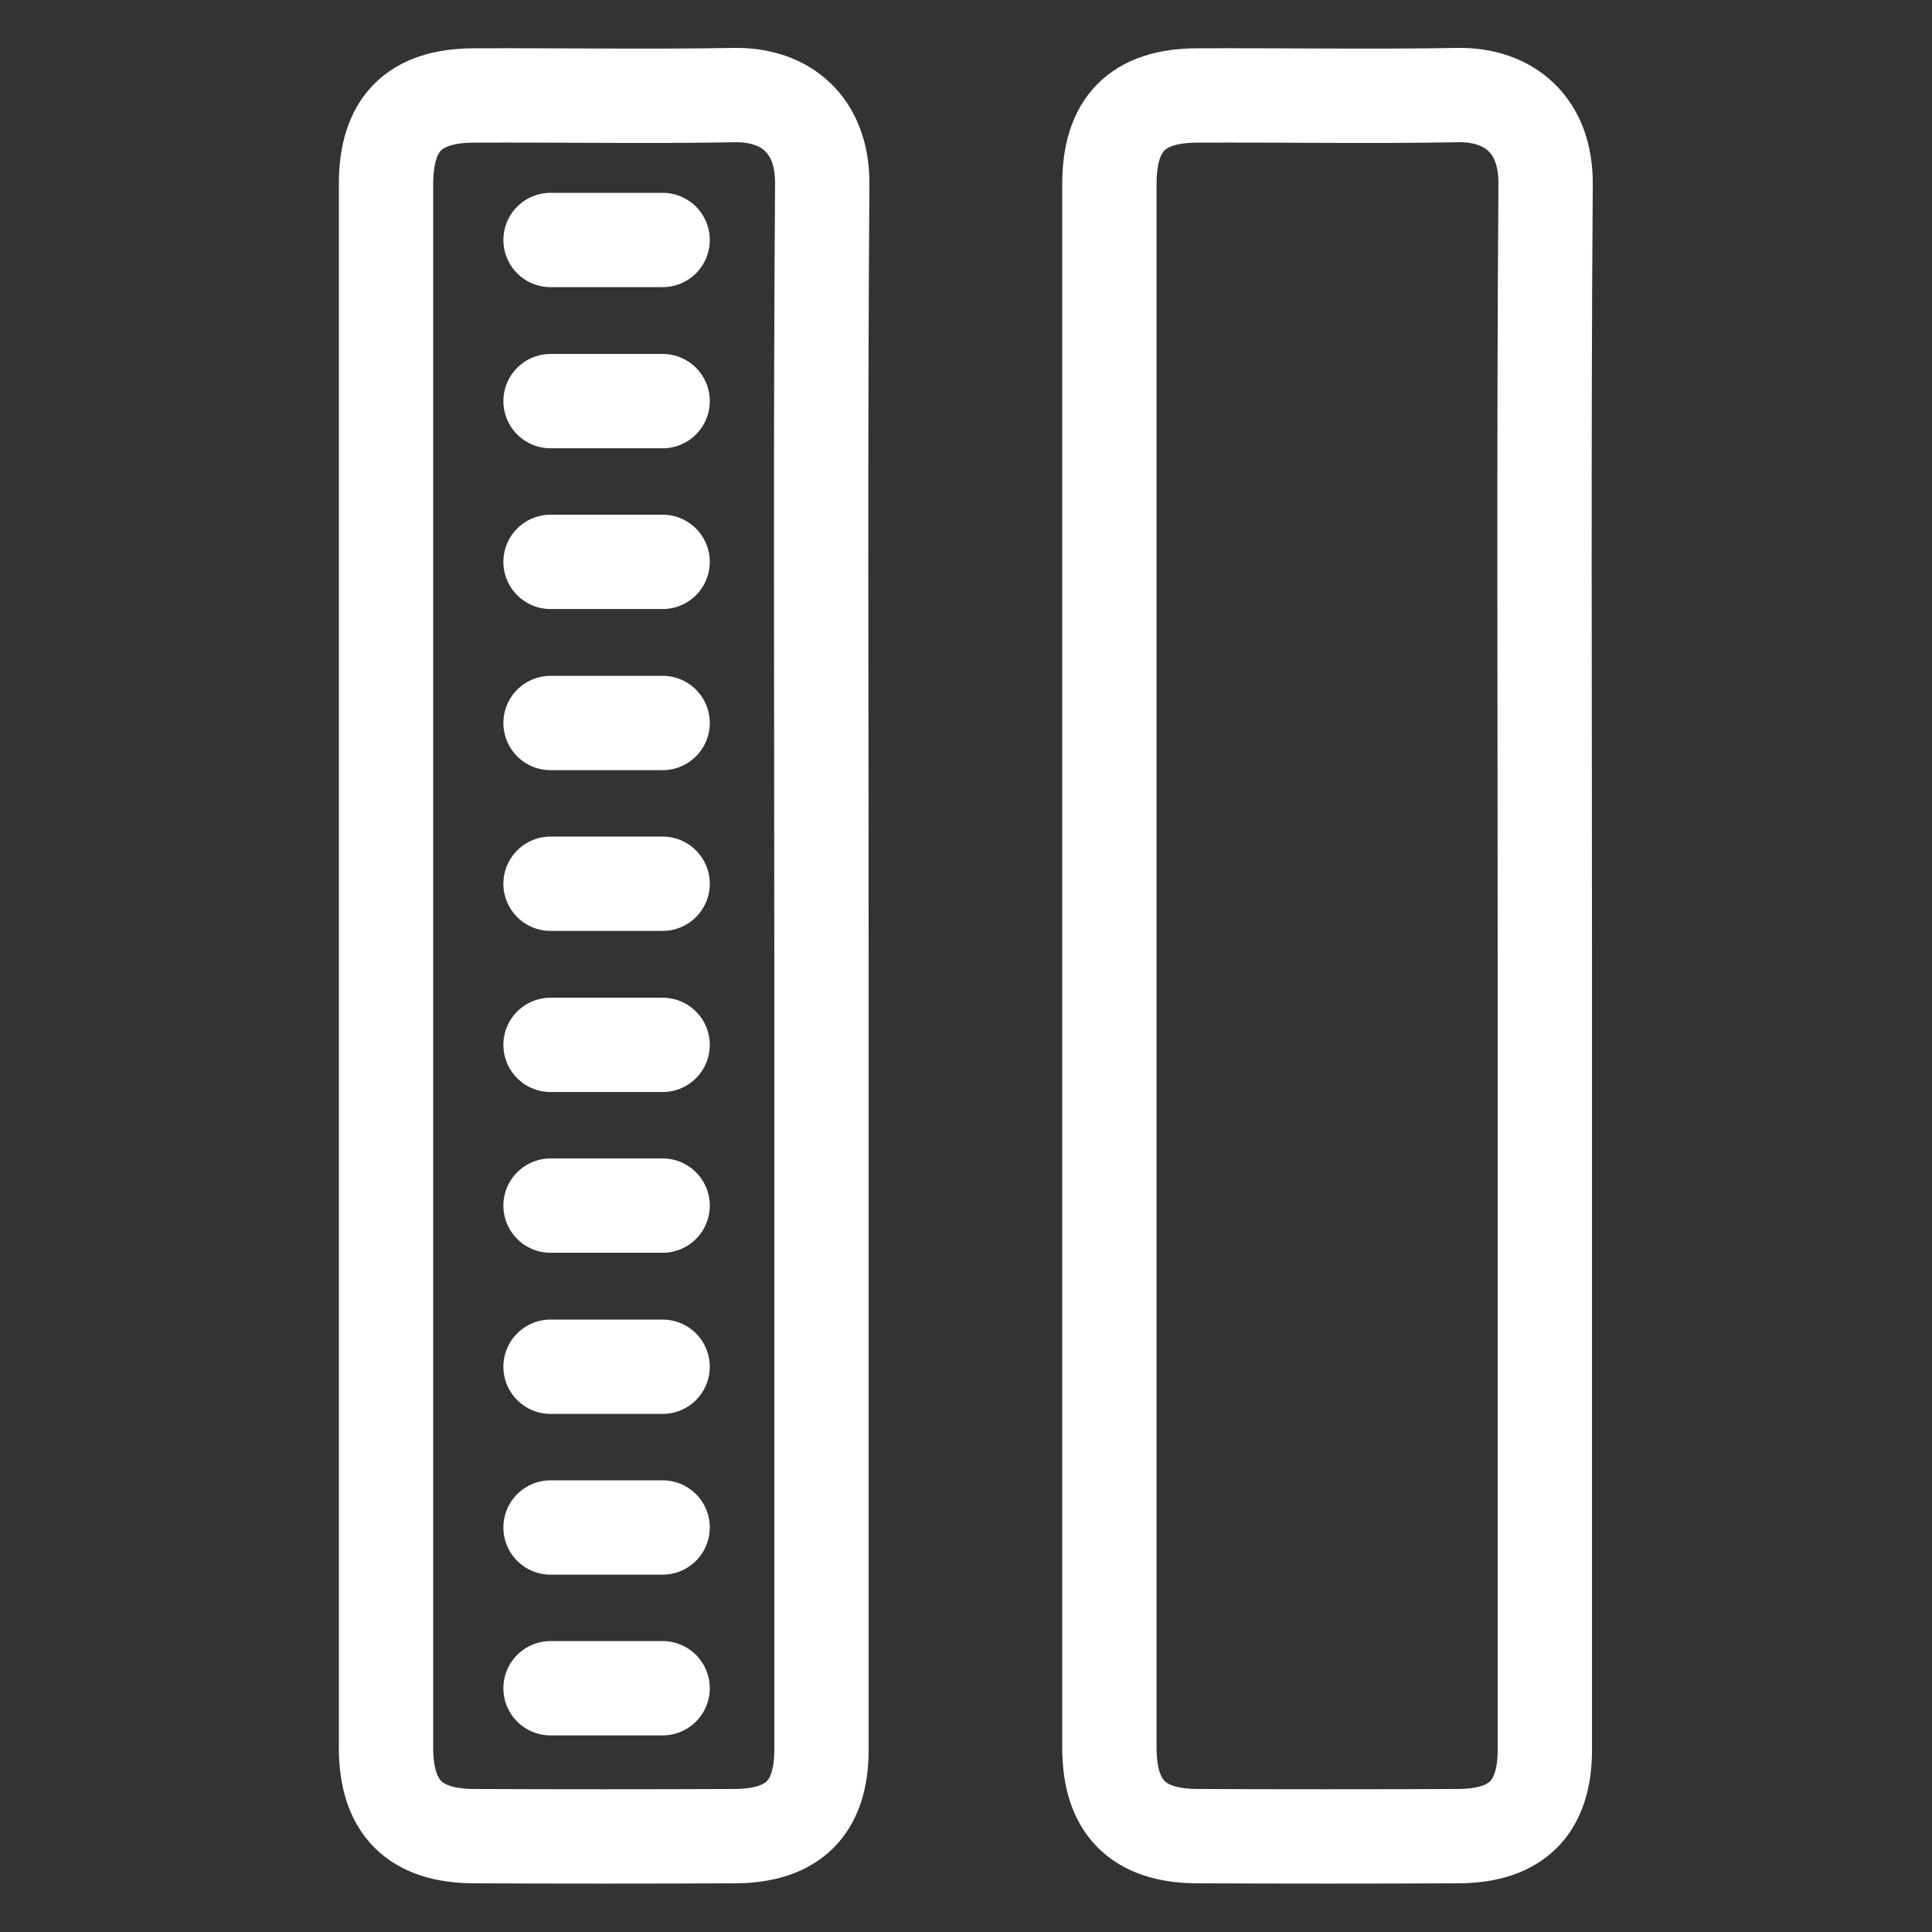 <?xml version="1.0" encoding="utf-8"?>
<!-- Generator: Adobe Illustrator 25.0.0, SVG Export Plug-In . SVG Version: 6.00 Build 0)  -->
<svg version="1.1" id="Layer_1" xmlns="http://www.w3.org/2000/svg" xmlns:xlink="http://www.w3.org/1999/xlink" x="0px" y="0px"
	 viewBox="0 0 512 512" style="enable-background:new 0 0 512 512;" xml:space="preserve">
<rect x="0" y="0" width="512" height="512" fill="#333333" stroke="none"/>
<style type="text/css">
	.st0{fill:none;stroke:#FFFFFF;stroke-width:25;stroke-miterlimit:10;}
	.st1{fill:none;stroke:#FFFFFF;stroke-width:25;stroke-linecap:round;stroke-miterlimit:10;}
</style>
<g>
	<g>
		<path class="st0" d="M409.4,255.9c0,69.3,0,138.5,0,207.8c0,15.3-7.4,22.8-22.9,22.9c-23.1,0.1-46.2,0.1-69.3,0
			c-15.7-0.1-23.2-7.7-23.2-23.5c0-138.1,0-276.2,0-414.3c0-15.9,7.4-23.4,23.1-23.5c23.1-0.1,46.2,0.3,69.3-0.1
			c13.5-0.2,23.3,7.9,23.2,23.5C409.1,117.8,409.4,186.8,409.4,255.9z"/>
		<path class="st0" d="M217.7,255.9c0,69.3,0,138.5,0,207.8c0,15.3-7.4,22.8-22.9,22.9c-23.1,0.1-46.2,0.1-69.3,0
			c-15.7-0.1-23.2-7.7-23.2-23.5c0-138.1,0-276.2,0-414.3c0-15.9,7.4-23.4,23.1-23.5c23.1-0.1,46.2,0.3,69.3-0.1
			c13.5-0.2,23.3,7.9,23.2,23.5C217.4,117.8,217.7,186.8,217.7,255.9z"/>
	</g>
</g>
<g>
	<line class="st1" x1="145.9" y1="63.6" x2="175.6" y2="63.6"/>
	<line class="st1" x1="145.9" y1="106.3" x2="175.6" y2="106.3"/>
	<line class="st1" x1="145.9" y1="148.9" x2="175.6" y2="148.9"/>
	<line class="st1" x1="145.9" y1="191.6" x2="175.6" y2="191.6"/>
	<line class="st1" x1="145.9" y1="234.2" x2="175.6" y2="234.2"/>
	<line class="st1" x1="145.9" y1="276.9" x2="175.6" y2="276.9"/>
	<line class="st1" x1="145.9" y1="319.5" x2="175.6" y2="319.5"/>
	<line class="st1" x1="145.9" y1="362.2" x2="175.6" y2="362.2"/>
	<line class="st1" x1="145.9" y1="404.8" x2="175.6" y2="404.8"/>
	<line class="st1" x1="145.9" y1="447.4" x2="175.6" y2="447.4"/>
</g>
</svg>
